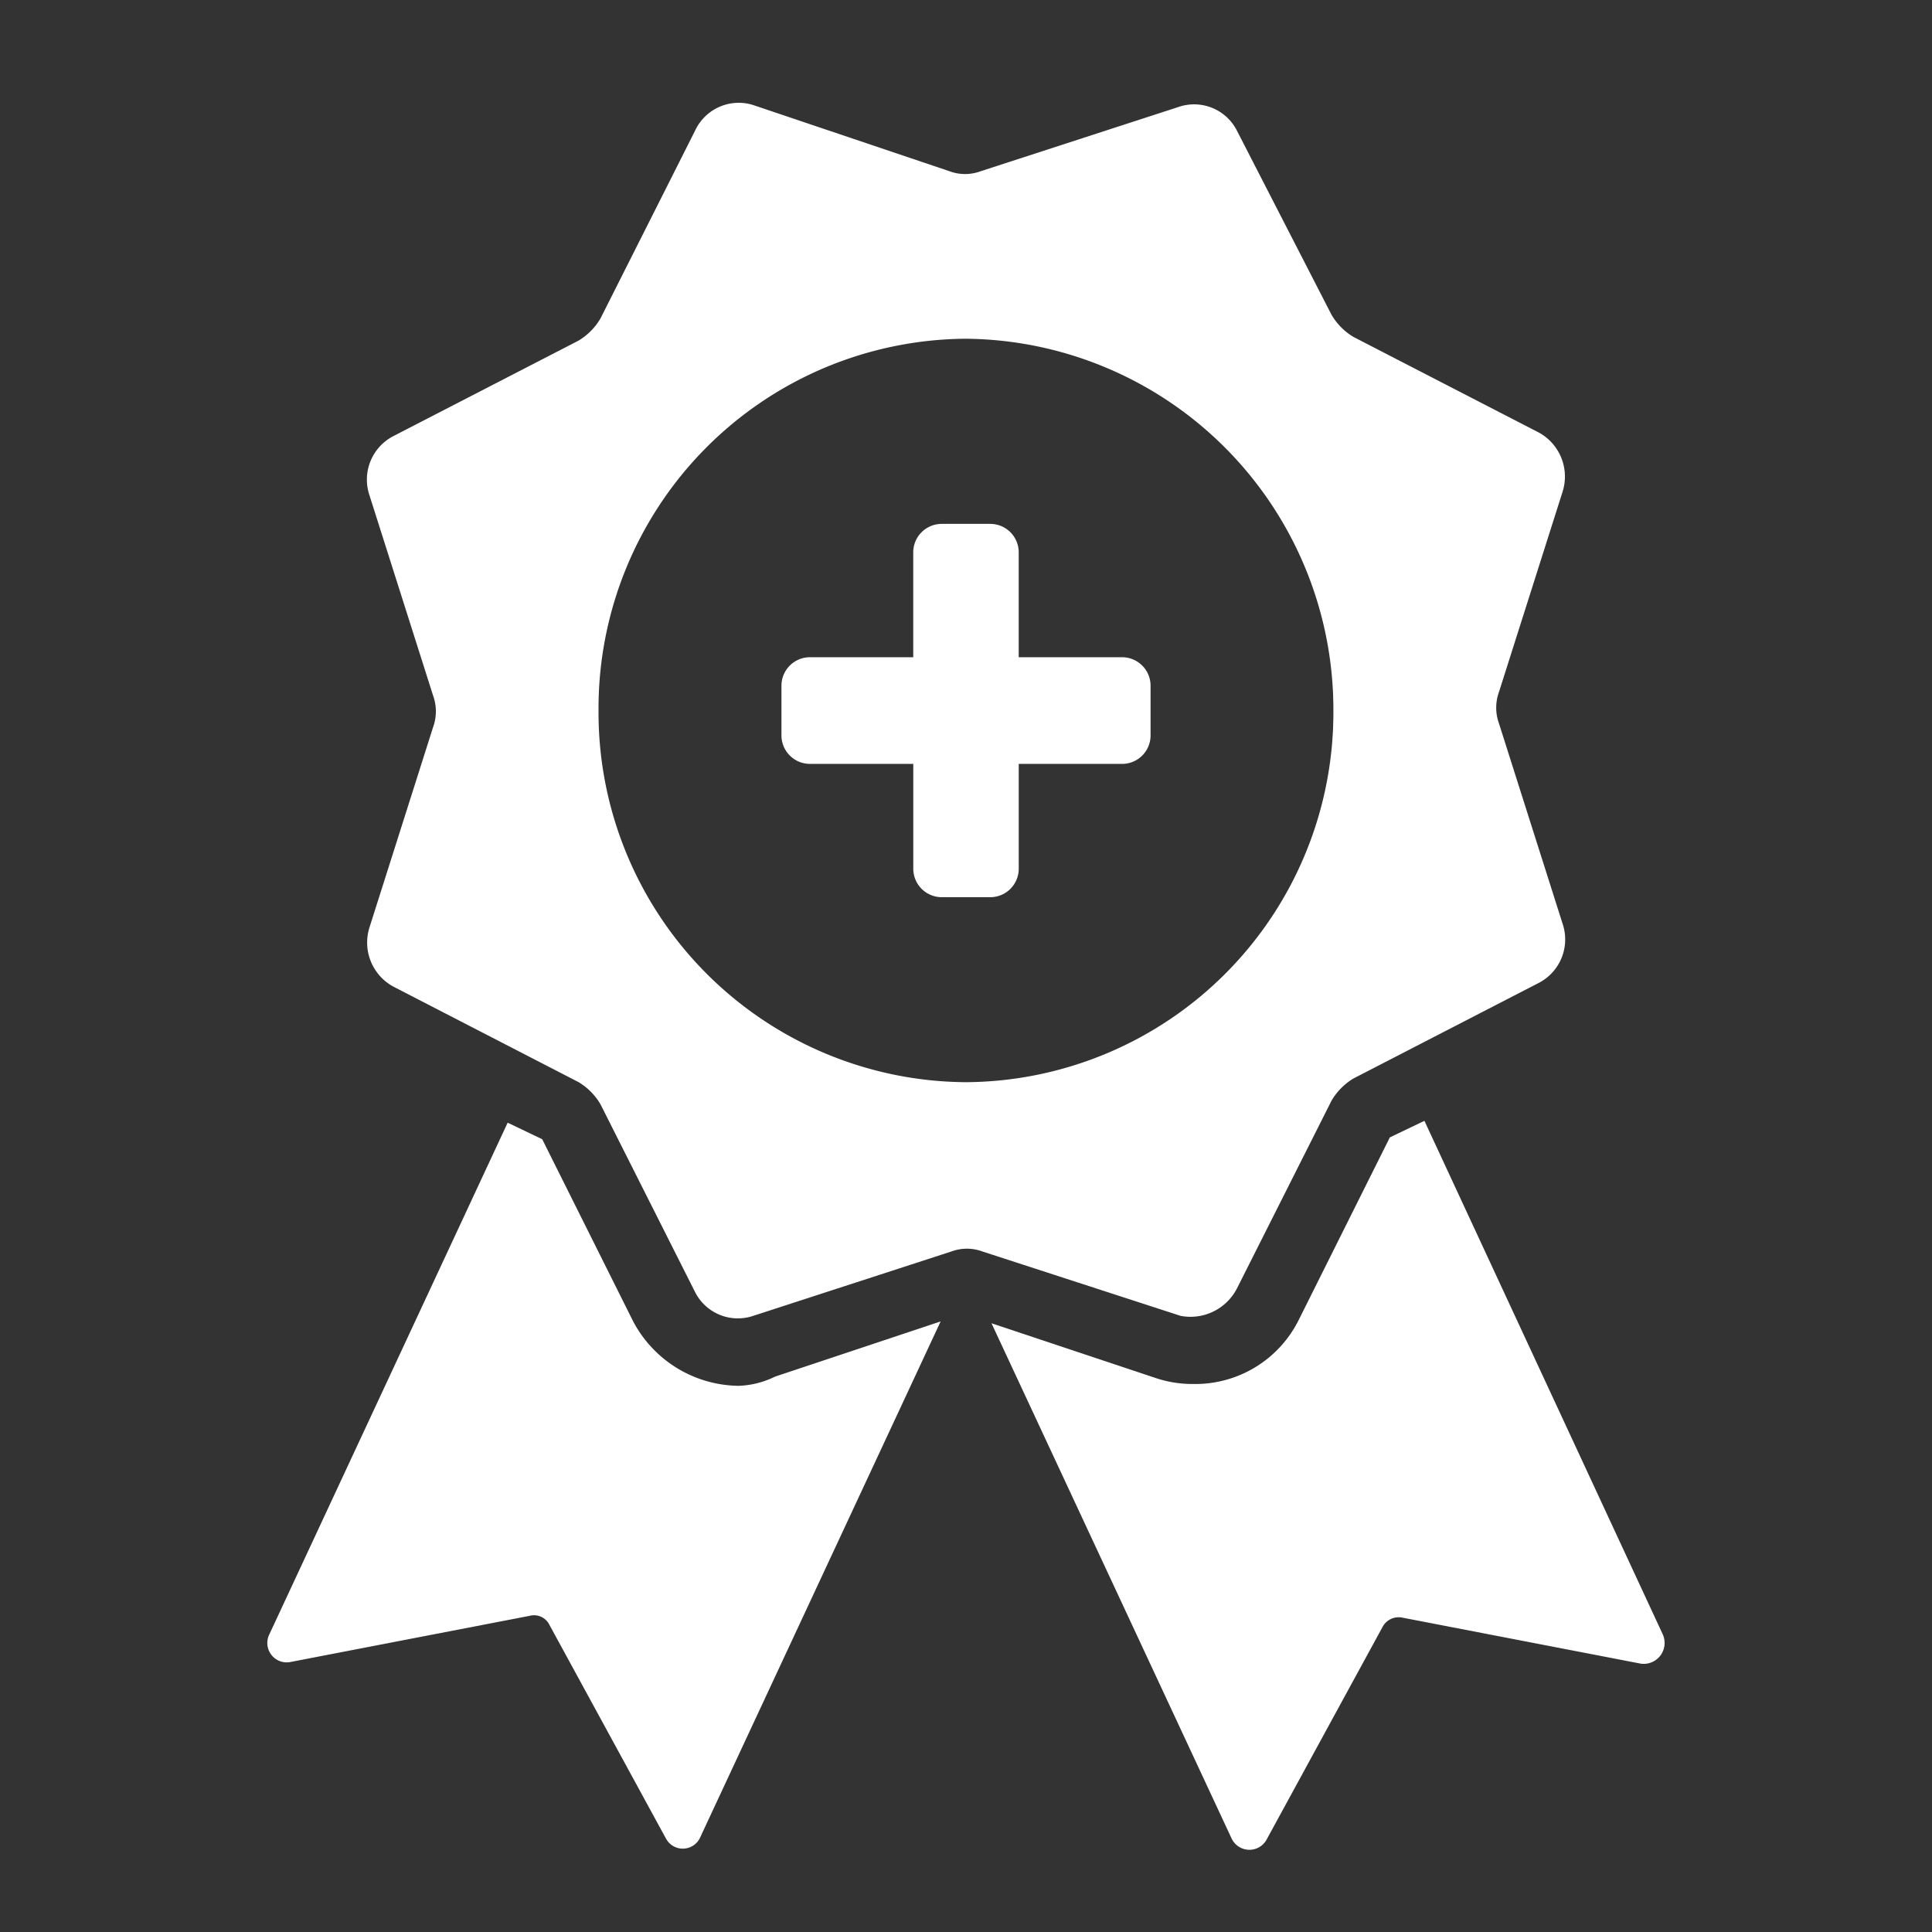 <svg xmlns="http://www.w3.org/2000/svg" xmlns:xlink="http://www.w3.org/1999/xlink" width="94" height="94" viewBox="0 0 94 94">
  <rect x="0" y="0" width="94" height="94" fill="#333333" stroke="none"/>
  <defs>
    <clipPath id="clip-new_oiner_icon">
      <rect width="94" height="94"/>
    </clipPath>
  </defs>
  <g id="new_oiner_icon" data-name="new)oiner_icon" clip-path="url(#clip-new_oiner_icon)">
    <g id="Group_1266" data-name="Group 1266" transform="translate(-192.328 -707.296)">
      <g id="Group_1122" data-name="Group 1122" transform="translate(205.328 712.296)">
        <g id="Group_1121" data-name="Group 1121" transform="translate(0 0)">
          <g id="Group_1120" data-name="Group 1120">
            <g id="Group_1119" data-name="Group 1119">
              <path id="Path_1829" data-name="Path 1829" d="M-73.57,68.292A5.883,5.883,0,0,1-78.7,65.159l-4.425-8.864-1.682-.806L-96.4,80.379a.944.944,0,0,0,1.062,1.343l11.594-2.238a.836.836,0,0,1,.974.448l5.664,10.386a.929.929,0,0,0,1.682-.09l11.683-25.069L-71.8,67.845A4.313,4.313,0,0,1-73.57,68.292Z" transform="translate(96.507 -5.866)" fill="#fff"/>
              <path id="Path_1830" data-name="Path 1830" d="M-36.375,80.4-47.969,55.42l-1.682.806-4.425,8.864a5.618,5.618,0,0,1-5.133,3.134,5.647,5.647,0,0,1-1.77-.269l-8.054-2.686,11.683,25.069a.956.956,0,0,0,1.682.09l5.664-10.386a.886.886,0,0,1,.974-.448l11.594,2.238A1.018,1.018,0,0,0-36.375,80.4Z" transform="translate(104.273 -5.887)" fill="#fff"/>
              <path id="Path_1831" data-name="Path 1831" d="M-50.388,74.927l4.6-9.132a3.069,3.069,0,0,1,1.062-1.074l9.028-4.656A2.382,2.382,0,0,0-34.545,57.2l-3.1-9.759a2.244,2.244,0,0,1,0-1.522l3.1-9.759A2.442,2.442,0,0,0-35.7,33.294l-9.028-4.656a3.069,3.069,0,0,1-1.062-1.074l-4.6-8.953a2.333,2.333,0,0,0-2.832-1.164l-9.647,3.134a2.17,2.17,0,0,1-1.5,0l-9.559-3.223a2.341,2.341,0,0,0-2.832,1.253l-4.6,9.132a3.069,3.069,0,0,1-1.062,1.074l-9.028,4.656a2.382,2.382,0,0,0-1.151,2.865l3.1,9.759a2.244,2.244,0,0,1,0,1.522l-3.1,9.759a2.442,2.442,0,0,0,1.151,2.865l9.028,4.656a3.069,3.069,0,0,1,1.062,1.074l4.6,9.132a2.333,2.333,0,0,0,2.832,1.164l9.647-3.134a2.17,2.17,0,0,1,1.5,0l9.647,3.134A2.543,2.543,0,0,0-50.388,74.927ZM-63.575,64.9A17.99,17.99,0,0,1-81.454,46.814,17.99,17.99,0,0,1-63.575,28.728,18.047,18.047,0,0,1-45.7,46.814,17.99,17.99,0,0,1-63.575,64.9Z" transform="translate(97.575 -17.247)" fill="#fff"/>
              <path id="Path_1832" data-name="Path 1832" d="M-60.42,39.525h-5.036V34.432a1.386,1.386,0,0,0-1.378-1.395h-2.376a1.386,1.386,0,0,0-1.378,1.395v5.093h-5.036A1.386,1.386,0,0,0-77,40.92v2.4a1.386,1.386,0,0,0,1.378,1.394h5.036V49.81A1.386,1.386,0,0,0-69.209,51.2h2.376a1.386,1.386,0,0,0,1.378-1.394V44.715h5.036a1.386,1.386,0,0,0,1.378-1.394v-2.4A1.386,1.386,0,0,0-60.42,39.525Z" transform="translate(102.021 -12.548)" fill="#fff"/>
            </g>
          </g>
        </g>
      </g>
    </g>
  </g>
</svg>
